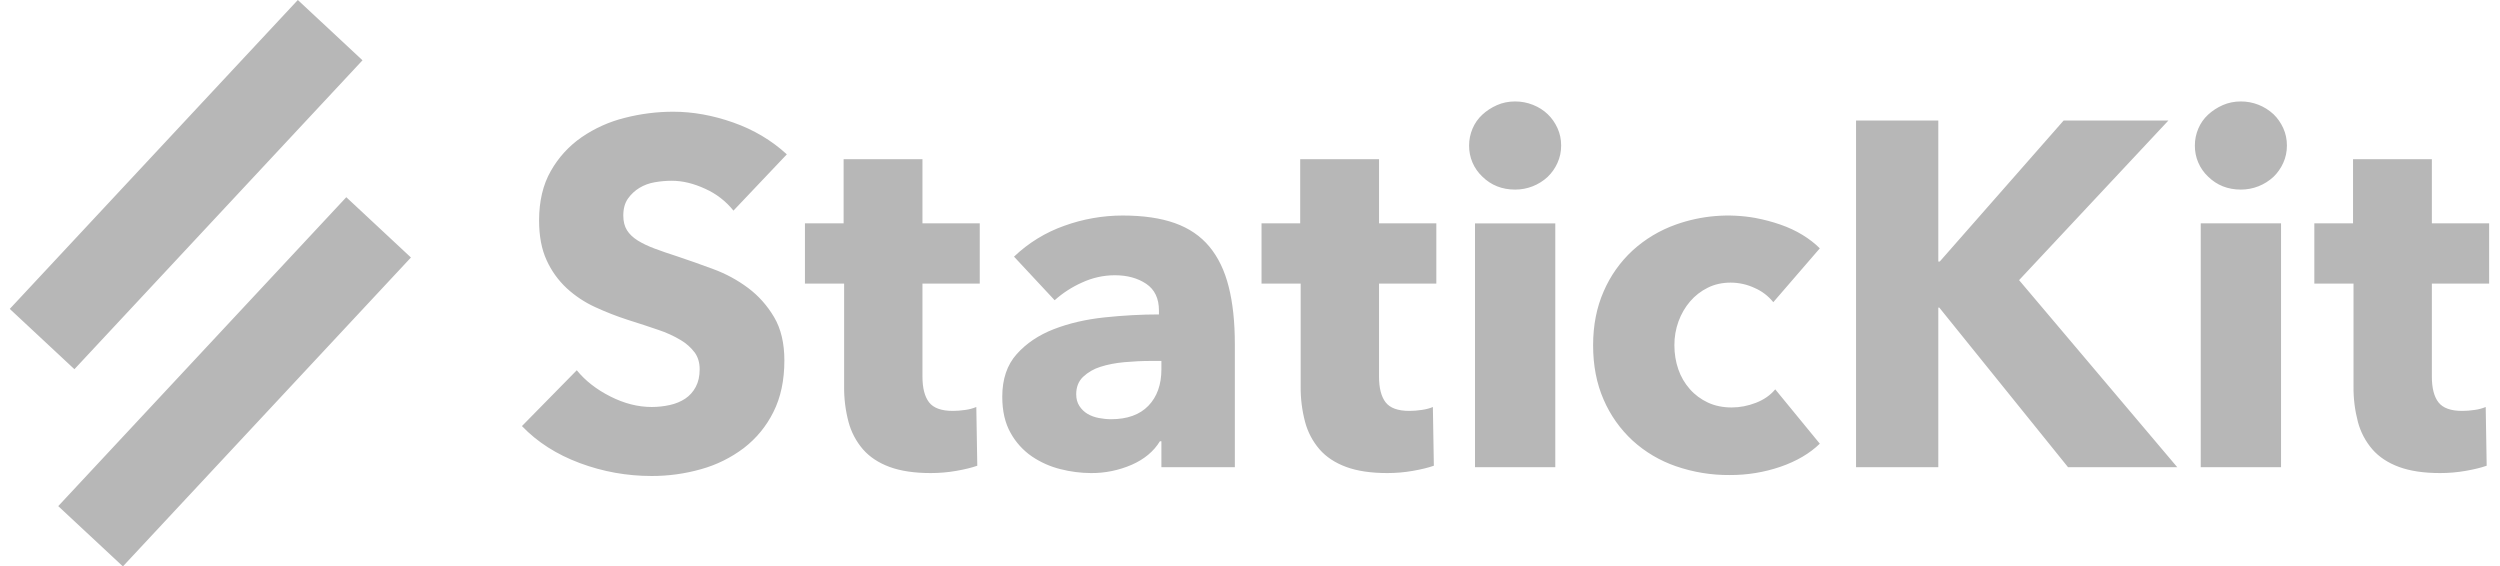 <svg width="128" height="29" viewBox="0 0 128 29" fill="none" xmlns="http://www.w3.org/2000/svg">
<path d="M3.81 18.903L18.56 3.087L15.249 0L0.5 15.816L3.81 18.903ZM6.292 29L21.04 13.184L17.73 10.097L2.982 25.913L6.292 29ZM37.553 10.784C37.168 10.303 36.674 9.921 36.112 9.669C35.518 9.393 34.946 9.255 34.394 9.255C34.11 9.255 33.822 9.28 33.53 9.33C33.237 9.38 32.974 9.477 32.74 9.619C32.506 9.761 32.31 9.945 32.15 10.17C31.992 10.396 31.913 10.684 31.913 11.035C31.913 11.335 31.975 11.587 32.101 11.787C32.226 11.987 32.41 12.163 32.652 12.314C32.894 12.464 33.182 12.602 33.517 12.727C33.851 12.853 34.227 12.982 34.645 13.116C35.247 13.316 35.874 13.538 36.525 13.78C37.162 14.014 37.761 14.339 38.305 14.745C38.84 15.146 39.283 15.644 39.634 16.237C39.984 16.83 40.16 17.57 40.16 18.456C40.16 19.475 39.972 20.356 39.596 21.1C39.238 21.822 38.719 22.453 38.08 22.943C37.427 23.436 36.687 23.802 35.899 24.021C35.075 24.255 34.223 24.373 33.367 24.371C32.097 24.371 30.868 24.151 29.682 23.708C28.495 23.265 27.509 22.634 26.723 21.815L29.531 18.957C29.966 19.492 30.538 19.939 31.248 20.298C31.958 20.658 32.665 20.838 33.367 20.838C33.684 20.838 33.993 20.804 34.294 20.737C34.595 20.67 34.858 20.561 35.084 20.411C35.309 20.261 35.489 20.06 35.623 19.809C35.757 19.559 35.823 19.258 35.823 18.907C35.823 18.573 35.74 18.288 35.573 18.054C35.379 17.796 35.136 17.579 34.858 17.415C34.494 17.198 34.108 17.021 33.705 16.889C33.245 16.73 32.723 16.559 32.138 16.375C31.57 16.191 31.013 15.973 30.471 15.723C29.939 15.48 29.448 15.154 29.017 14.758C28.583 14.354 28.233 13.868 27.989 13.328C27.73 12.769 27.601 12.088 27.601 11.286C27.601 10.3 27.801 9.456 28.202 8.754C28.591 8.065 29.131 7.474 29.782 7.024C30.452 6.565 31.199 6.229 31.988 6.034C32.799 5.826 33.633 5.72 34.47 5.72C35.472 5.72 36.496 5.904 37.54 6.272C38.585 6.64 39.5 7.182 40.286 7.902L37.553 10.784ZM47.23 14.52V19.283C47.23 19.868 47.343 20.306 47.568 20.599C47.794 20.891 48.199 21.038 48.784 21.038C48.984 21.038 49.198 21.021 49.424 20.988C49.617 20.963 49.807 20.913 49.987 20.838L50.037 23.845C49.754 23.945 49.394 24.033 48.96 24.109C48.529 24.184 48.093 24.221 47.656 24.221C46.82 24.221 46.118 24.117 45.55 23.908C44.982 23.699 44.527 23.398 44.184 23.006C43.834 22.6 43.581 22.12 43.444 21.602C43.287 21.009 43.212 20.397 43.219 19.784V14.52H41.213V11.436H43.193V8.152H47.23V11.436H50.163V14.52H47.23ZM59.464 18.48H58.937C58.486 18.48 58.031 18.501 57.571 18.543C57.111 18.585 56.701 18.665 56.343 18.781C56.011 18.882 55.706 19.058 55.453 19.295C55.219 19.521 55.102 19.818 55.102 20.185C55.102 20.419 55.156 20.62 55.265 20.787C55.373 20.954 55.511 21.087 55.678 21.188C55.845 21.288 56.038 21.359 56.255 21.401C56.472 21.443 56.681 21.464 56.882 21.464C57.717 21.464 58.356 21.234 58.799 20.774C59.242 20.314 59.464 19.692 59.464 18.907V18.481V18.48ZM51.918 13.14C52.654 12.438 53.529 11.9 54.488 11.561C55.448 11.213 56.462 11.035 57.483 11.035C58.536 11.035 59.426 11.165 60.153 11.424C60.88 11.683 61.469 12.084 61.92 12.627C62.372 13.17 62.702 13.855 62.91 14.683C63.12 15.51 63.224 16.492 63.224 17.628V23.921H59.464V22.592H59.388C59.071 23.11 58.59 23.512 57.947 23.795C57.287 24.082 56.574 24.228 55.854 24.221C55.329 24.218 54.807 24.151 54.299 24.021C53.776 23.892 53.279 23.671 52.833 23.369C52.381 23.058 52.008 22.646 51.743 22.166C51.458 21.664 51.316 21.046 51.316 20.311C51.316 19.408 51.563 18.681 52.056 18.13C52.549 17.578 53.184 17.152 53.961 16.851C54.738 16.551 55.603 16.35 56.556 16.25C57.508 16.15 58.436 16.099 59.338 16.099V15.899C59.338 15.28 59.121 14.825 58.687 14.532C58.252 14.24 57.717 14.093 57.082 14.093C56.497 14.093 55.933 14.219 55.39 14.47C54.882 14.697 54.413 15.001 53.998 15.372L51.918 13.141V13.14ZM70.606 14.52V19.283C70.606 19.868 70.718 20.306 70.944 20.599C71.169 20.891 71.574 21.038 72.16 21.038C72.36 21.038 72.573 21.021 72.799 20.988C73.025 20.954 73.213 20.904 73.363 20.838L73.413 23.845C73.129 23.945 72.77 24.033 72.335 24.109C71.905 24.184 71.469 24.221 71.032 24.221C70.196 24.221 69.494 24.117 68.926 23.908C68.358 23.699 67.902 23.398 67.56 23.006C67.21 22.6 66.957 22.12 66.82 21.602C66.663 21.009 66.587 20.397 66.594 19.784V14.52H64.59V11.436H66.57V8.152H70.607V11.436H73.54V14.52H70.607H70.606ZM79.931 7.45C79.931 7.768 79.868 8.064 79.743 8.34C79.623 8.608 79.453 8.851 79.242 9.055C78.789 9.476 78.193 9.709 77.575 9.707C76.906 9.707 76.346 9.485 75.895 9.042C75.678 8.838 75.506 8.591 75.389 8.317C75.273 8.043 75.215 7.748 75.218 7.45C75.218 7.15 75.277 6.861 75.394 6.585C75.511 6.31 75.678 6.071 75.895 5.871C76.112 5.671 76.363 5.507 76.647 5.382C76.931 5.257 77.24 5.194 77.575 5.194C77.892 5.194 78.197 5.252 78.49 5.369C78.782 5.486 79.033 5.645 79.242 5.846C79.451 6.046 79.618 6.285 79.743 6.56C79.869 6.836 79.931 7.133 79.931 7.45ZM75.52 23.92V11.437H79.631V23.922H75.52V23.92ZM90.793 15.472C90.539 15.156 90.212 14.906 89.84 14.745C89.456 14.565 89.037 14.471 88.612 14.47C88.177 14.47 87.784 14.557 87.433 14.733C87.088 14.904 86.781 15.143 86.531 15.435C86.281 15.727 86.084 16.065 85.941 16.45C85.798 16.843 85.726 17.259 85.729 17.678C85.729 18.113 85.796 18.522 85.929 18.907C86.057 19.281 86.257 19.626 86.519 19.922C86.777 20.215 87.087 20.444 87.446 20.612C87.806 20.779 88.211 20.862 88.662 20.862C89.08 20.862 89.493 20.782 89.902 20.624C90.312 20.465 90.642 20.235 90.892 19.934L93.174 22.717C92.656 23.219 91.988 23.611 91.169 23.895C90.33 24.183 89.448 24.327 88.561 24.322C87.623 24.33 86.691 24.177 85.804 23.87C84.982 23.587 84.227 23.14 83.585 22.554C82.951 21.967 82.447 21.254 82.106 20.461C81.746 19.642 81.567 18.715 81.567 17.678C81.567 16.658 81.747 15.74 82.107 14.921C82.448 14.128 82.951 13.415 83.585 12.828C84.228 12.241 84.983 11.789 85.804 11.498C87.109 11.032 88.514 10.916 89.878 11.16C90.321 11.244 90.747 11.357 91.156 11.499C91.566 11.641 91.942 11.816 92.284 12.025C92.627 12.235 92.924 12.464 93.174 12.715L90.793 15.472ZM105.884 23.921L99.291 15.748H99.241V23.921H95.029V6.17H99.241V13.39H99.316L105.659 6.17H111.023L103.377 14.343L111.475 23.92H105.884V23.921ZM117.09 7.451C117.09 7.768 117.028 8.064 116.902 8.341C116.782 8.609 116.612 8.851 116.401 9.055C115.948 9.475 115.352 9.708 114.734 9.707C114.065 9.707 113.505 9.485 113.054 9.042C112.837 8.838 112.665 8.591 112.549 8.317C112.432 8.043 112.374 7.748 112.377 7.45C112.377 7.15 112.436 6.861 112.553 6.585C112.67 6.31 112.837 6.071 113.054 5.871C113.271 5.671 113.522 5.507 113.806 5.382C114.09 5.257 114.399 5.194 114.734 5.194C115.352 5.193 115.948 5.426 116.401 5.846C116.61 6.046 116.777 6.285 116.902 6.56C117.028 6.836 117.09 7.133 117.09 7.45V7.451ZM112.678 23.921V11.436H116.789V23.921H112.678ZM124.511 14.52V19.283C124.511 19.868 124.623 20.306 124.849 20.599C125.075 20.891 125.48 21.038 126.065 21.038C126.265 21.038 126.479 21.021 126.704 20.988C126.898 20.963 127.088 20.913 127.268 20.838L127.318 23.845C127.034 23.945 126.675 24.033 126.24 24.109C125.81 24.184 125.374 24.221 124.937 24.221C124.101 24.221 123.399 24.117 122.831 23.908C122.263 23.699 121.807 23.398 121.465 23.006C121.115 22.6 120.862 22.12 120.725 21.602C120.569 21.009 120.493 20.397 120.5 19.784V14.52H118.494V11.436H120.475V8.152H124.511V11.436H127.444V14.52H124.511Z" fill="#B7B7B7"/>
</svg>
